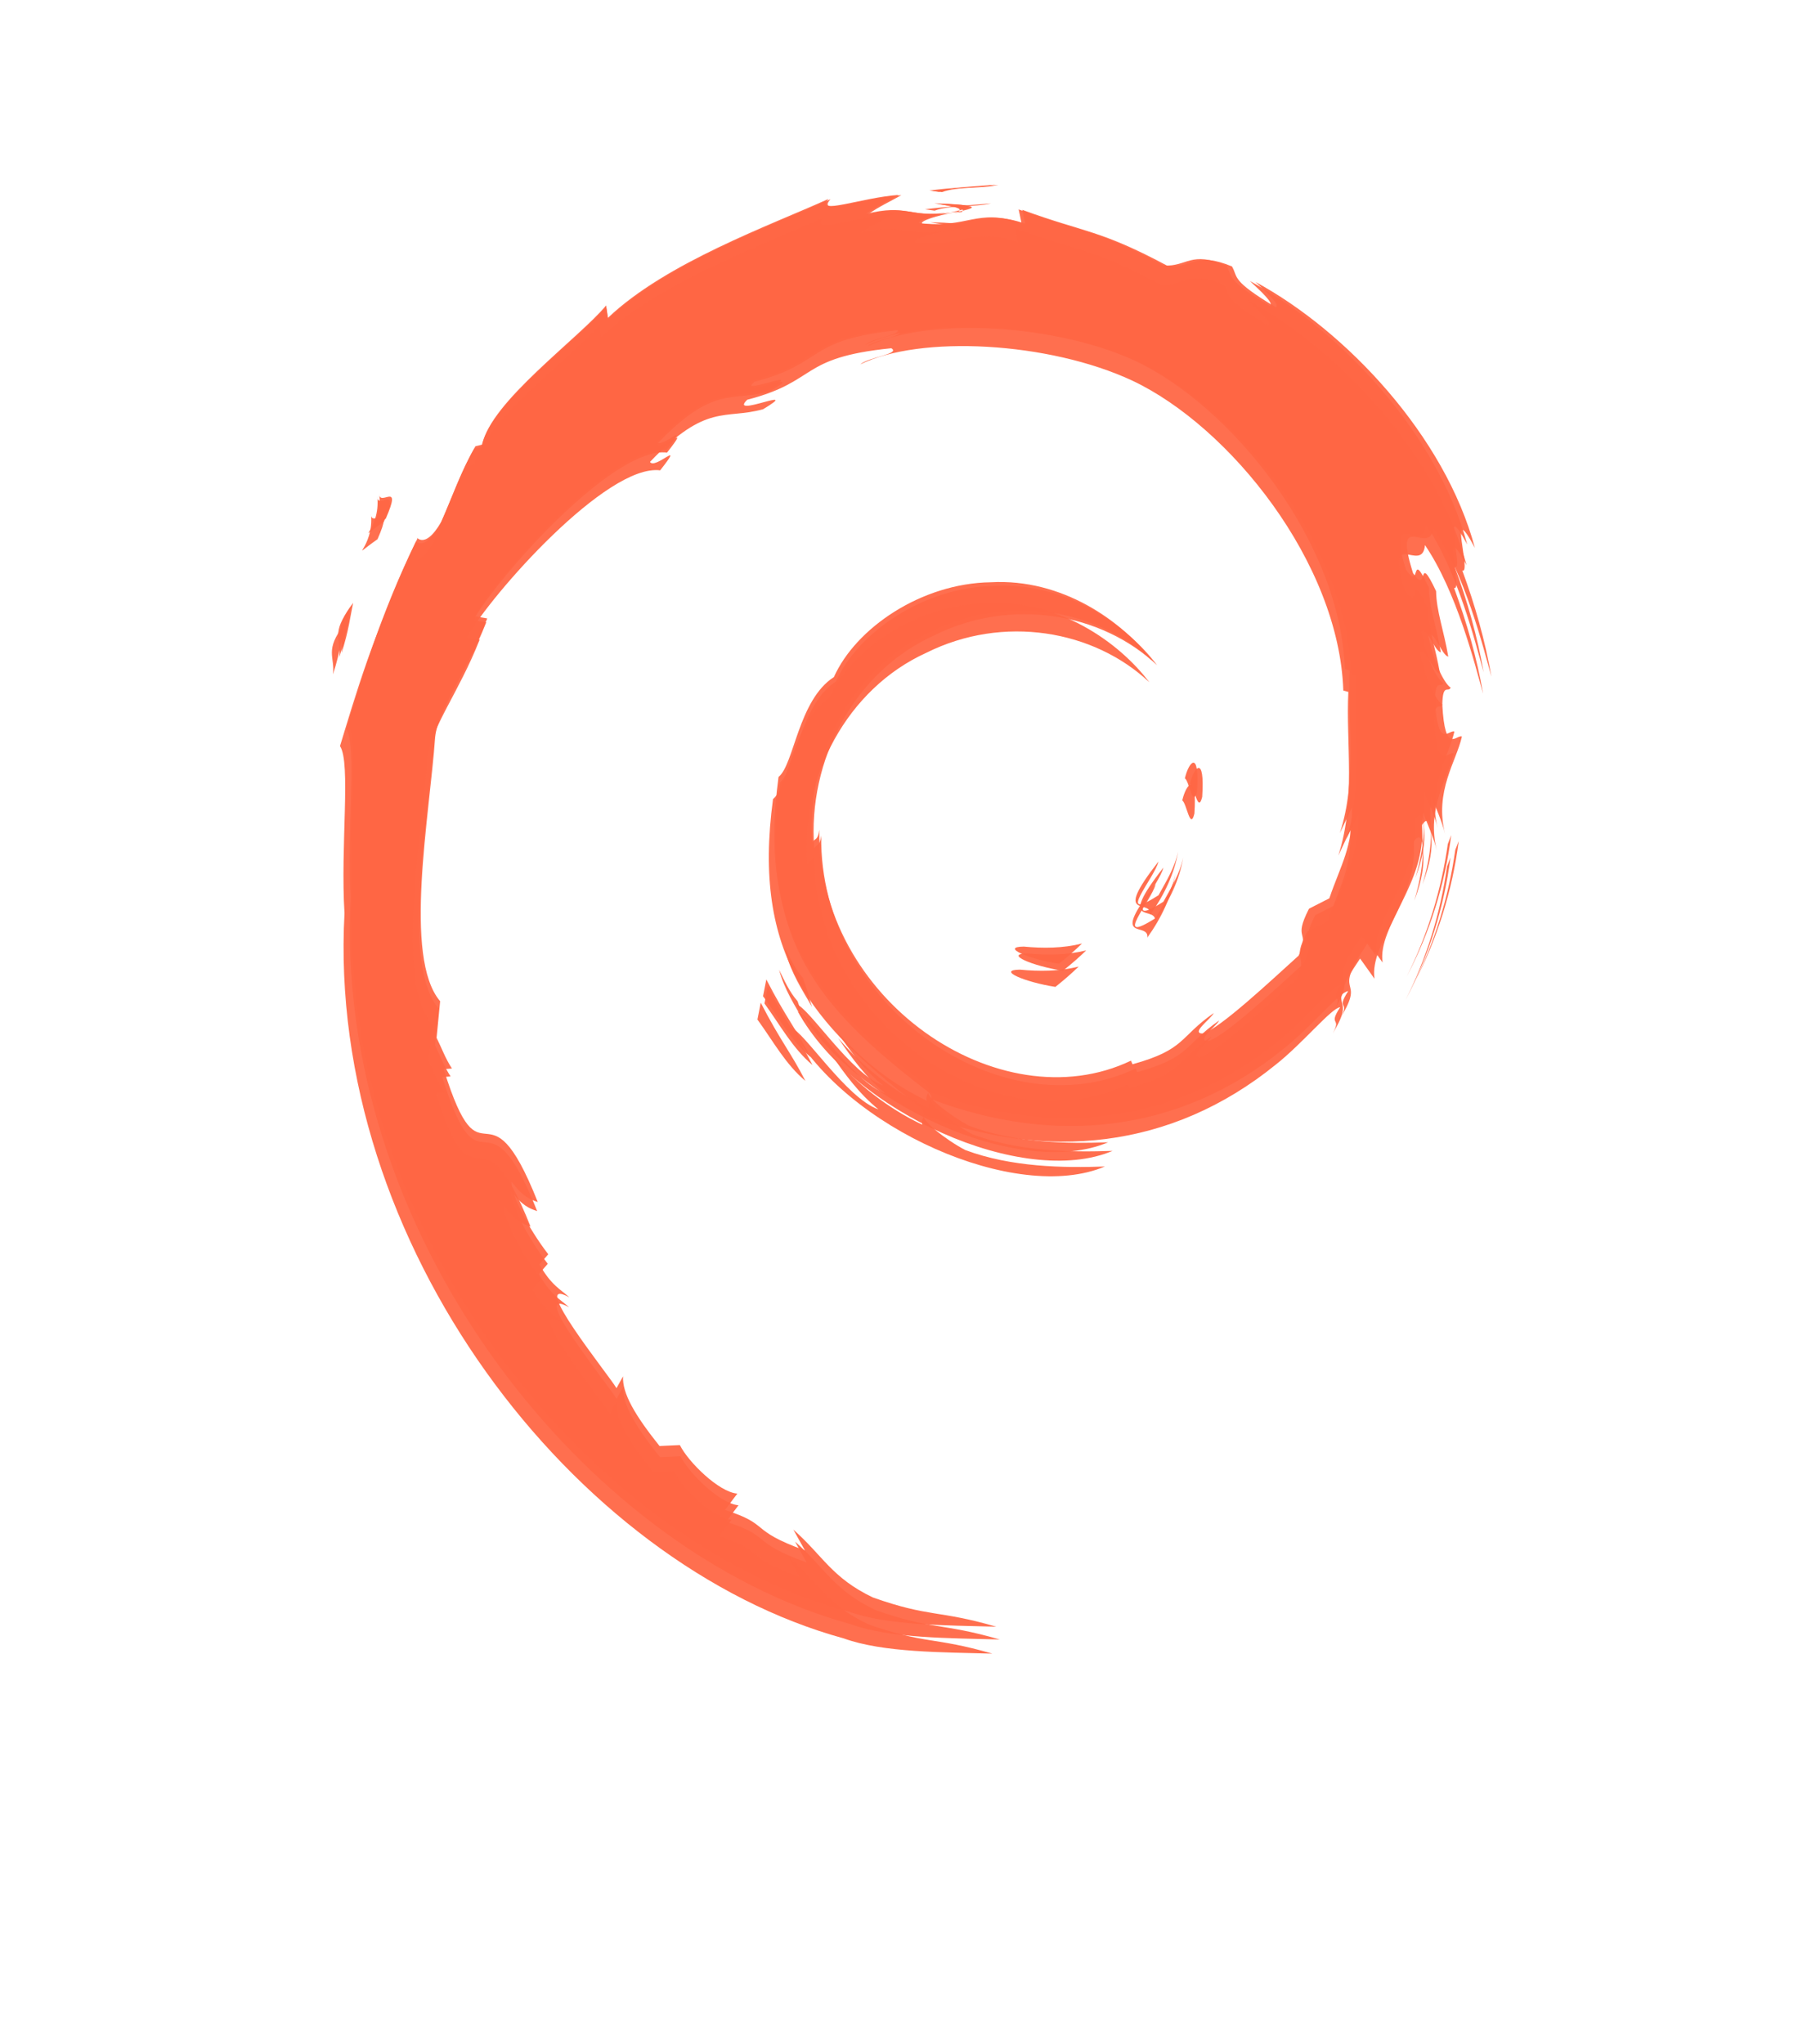 <?xml version="1.0" encoding="UTF-8" standalone="no"?>
<!-- Created with Inkscape (http://www.inkscape.org/) -->

<svg
   xmlns:dc="http://purl.org/dc/elements/1.1/"
   xmlns:cc="http://creativecommons.org/ns#"
   xmlns:rdf="http://www.w3.org/1999/02/22-rdf-syntax-ns#"
   xmlns:svg="http://www.w3.org/2000/svg"
   xmlns="http://www.w3.org/2000/svg"
   xmlns:sodipodi="http://sodipodi.sourceforge.net/DTD/sodipodi-0.dtd"
   xmlns:inkscape="http://www.inkscape.org/namespaces/inkscape"
   id="svg2"
   version="1.1"
   inkscape:version="0.48.3.1 r9886"
   width="220"
   height="250"
   sodipodi:docname="artifactory-debian-logo.svg"
   inkscape:export-filename="artifactory-debian-logo.png"
   inkscape:export-xdpi="21.336092"
   inkscape:export-ydpi="21.336092">
  <defs
     id="defs6">
    <filter
       height="1.353"
       y="-0.177"
       width="1.44"
       x="-0.22"
       id="filter7500"
       inkscape:collect="always"
       color-interpolation-filters="sRGB">
      <feGaussianBlur
         id="feGaussianBlur7502"
         stdDeviation="7.081"
         inkscape:collect="always" />
    </filter>
    <filter
       id="filter4272"
       inkscape:label="Drop Shadow"
       inkscape:menu="Bevels"
       inkscape:menu-tooltip="Soft, cushion-like bevel with matte highlights"
       color-interpolation-filters="sRGB">
      <feGaussianBlur
         id="feGaussianBlur4274"
         result="result1"
         in="SourceAlpha"
         stdDeviation="2.2" />
      <feSpecularLighting
         id="feSpecularLighting4276"
         result="result0"
         specularExponent="18.1"
         specularConstant="2"
         surfaceScale="5">
        <feDistantLight
           id="feDistantLight4278"
           azimuth="225"
           elevation="24" />
      </feSpecularLighting>
      <feComposite
         id="feComposite4280"
         in2="SourceAlpha"
         result="result6"
         operator="in" />
      <feMorphology
         id="feMorphology4282"
         radius="5.7"
         operator="dilate" />
      <feGaussianBlur
         id="feGaussianBlur4284"
         result="result11"
         stdDeviation="5.7" />
      <feDiffuseLighting
         id="feDiffuseLighting4286"
         surfaceScale="5"
         result="result3"
         diffuseConstant="2"
         in="result1">
        <feDistantLight
           id="feDistantLight4288"
           elevation="25"
           azimuth="225" />
      </feDiffuseLighting>
      <feBlend
         id="feBlend4290"
         in2="SourceGraphic"
         result="result7"
         mode="multiply"
         in="result3" />
      <feComposite
         id="feComposite4292"
         in2="SourceAlpha"
         in="result7"
         operator="in"
         result="result91" />
      <feBlend
         id="feBlend4294"
         in2="result91"
         result="result9"
         mode="lighten"
         in="result6" />
      <feComposite
         id="feComposite4296"
         in2="result9"
         in="result11"
         result="fbSourceGraphic" />
      <feColorMatrix
         result="fbSourceGraphicAlpha"
         in="fbSourceGraphic"
         values="0 0 0 -1 0 0 0 0 -1 0 0 0 0 -1 0 0 0 0 1 0"
         id="feColorMatrix4298" />
      <feFlood
         id="feFlood4300"
         flood-opacity="0.35"
         flood-color="rgb(0,0,0)"
         result="flood"
         in="fbSourceGraphic" />
      <feComposite
         id="feComposite4302"
         in2="fbSourceGraphic"
         in="flood"
         operator="in"
         result="composite1" />
      <feGaussianBlur
         id="feGaussianBlur4304"
         stdDeviation="1.5"
         result="blur" />
      <feOffset
         id="feOffset4306"
         dx="1"
         dy="2"
         result="offset" />
      <feComposite
         id="feComposite4308"
         in2="offset"
         in="fbSourceGraphic"
         operator="over"
         result="composite2" />
    </filter>
  </defs>
  <sodipodi:namedview
     pagecolor="#ffffff"
     bordercolor="#666666"
     borderopacity="1"
     objecttolerance="10"
     gridtolerance="10"
     guidetolerance="10"
     inkscape:pageopacity="0"
     inkscape:pageshadow="2"
     inkscape:window-width="1203"
     inkscape:window-height="1038"
     id="namedview4"
     showgrid="false"
     inkscape:zoom="1.7307692"
     inkscape:cx="110"
     inkscape:cy="130"
     inkscape:window-x="122"
     inkscape:window-y="82"
     inkscape:window-maximized="0"
     inkscape:current-layer="svg2">
    <inkscape:grid
       type="xygrid"
       id="grid4112"
       empspacing="5"
       visible="true"
       enabled="true"
       snapvisiblegridlinesonly="true" />
  </sodipodi:namedview>
  <g
     id="g4040"
     transform="matrix(0.94,0,0,0.94,-11.758,8.384)"
     inkscape:export-filename="./g4040.png"
     inkscape:export-xdpi="21.336092"
     inkscape:export-ydpi="21.336092">
    <g
       id="g6598-4"
       transform="matrix(1.936,0,0,1.961,-323.43,-895.846)"
       style="opacity:0.941;fill:#ff6644;fill-opacity:1;filter:url(#filter7500)">
      <g
         transform="matrix(0.089,0,0,-0.089,-47.135,858.278)"
         id="g6600-3"
         style="fill:#ff6644;fill-opacity:1">
        <path
           id="path6602-4"
           d="m 3255.5,3850.9 c -18,-0.2 3.4,-9.3 26.8,-12.9 6.5,5.1 12.4,10.2 17.6,15.2 -14.6,-3.6 -29.5,-3.7 -44.4,-2.3"
           inkscape:connector-curvature="0"
           style="fill:#ff6644;fill-opacity:1" />
        <path
           id="path6604-9"
           d="m 3351.9,3874.9 c 10.7,14.8 18.5,31 21.3,47.7 -2.4,-11.9 -8.9,-22.2 -15,-33.1 -33.6,-21.1 -3.2,12.6 0,25.4 -36.1,-45.5 -5,-27.3 -6.3,-40"
           inkscape:connector-curvature="0"
           style="fill:#ff6644;fill-opacity:1" />
        <path
           id="path6606-5"
           d="m 3387.5,3967.6 c 2.2,32.3 -6.4,22.1 -9.2,9.8 3.3,-1.8 6,-22.8 9.2,-9.8"
           inkscape:connector-curvature="0"
           style="fill:#ff6644;fill-opacity:1" />
        <path
           id="path6608-4"
           d="m 3187.3,4409.9 c 9.6,-1.7 20.8,-3.1 19.2,-5.3 10.5,2.3 12.8,4.4 -19.2,5.3"
           inkscape:connector-curvature="0"
           style="fill:#ff6644;fill-opacity:1" />
        <path
           id="path6610-0"
           d="m 3206.5,4404.6 -6.8,-1.5 6.3,0.6 0.5,0.9"
           inkscape:connector-curvature="0"
           style="fill:#ff6644;fill-opacity:1" />
        <path
           id="path6612-1"
           d="m 3505.5,3955.3 c 1.1,-29.1 -8.5,-43.1 -17.1,-68.1 l -15.5,-7.8 c -12.7,-24.6 1.2,-15.6 -7.9,-35.3 -19.8,-17.6 -60.2,-55.2 -73.1,-58.6 -9.5,0.2 6.4,11.1 8.4,15.4 -26.5,-18.2 -21.3,-27.4 -61.9,-38.5 l -1.2,2.7 c -100.2,-47.2 -239.3,46.2 -237.5,173.7 -1.1,-8.1 -3,-6.1 -5.3,-9.4 -5.1,65.6 30.3,131.5 90.1,158.4 58.5,28.9 127,17 168.9,-22 -23,30.1 -68.8,62.1 -123.1,59.1 -53.1,-0.8 -102.9,-34.6 -119.5,-71.3 -27.2,-17.2 -30.4,-66.1 -42.2,-75.1 -16,-117.3 30,-168.1 107.8,-227.7 12.3,-8.3 3.5,-9.5 5.1,-15.8 -25.8,12.1 -49.5,30.4 -69,52.8 10.4,-15.1 21.5,-29.9 35.9,-41.4 -24.4,8.3 -56.9,59.1 -66.4,61.2 42,-75.3 170.5,-132 237.8,-103.9 -31.2,-1.1 -70.7,-0.6 -105.7,12.3 -14.7,7.6 -34.7,23.2 -31.1,26.2 91.8,-34.3 186.7,-26 266.1,37.7 20.2,15.7 42.3,42.5 48.7,42.9 -9.6,-14.5 1.6,-7 -5.7,-19.7 20.1,32.5 -8.8,13.2 20.8,56.1 l 10.9,-15.1 c -4.1,27 33.5,59.7 29.6,102.4 8.7,13 9.7,-14.1 0.5,-44.1 12.7,33.3 3.4,38.7 6.6,66.1 3.5,-9.2 8.2,-19 10.5,-28.7 -8.2,32.1 8.5,54.1 12.7,72.8 -4.1,1.8 -12.8,-14.2 -14.8,23.8 0.3,16.5 4.6,8.6 6.3,12.7 -3.3,1.8 -11.8,14.5 -16.9,38.7 3.7,5.8 10,-14.7 15.1,-15.6 -3.3,19.3 -9,34 -9.2,48.8 -14.9,31.2 -5.3,-4.1 -17.4,13.4 -15.8,49.5 13.2,11.5 15.2,34 24,-34.9 37.7,-88.8 44,-111.2 -4.8,27.2 -12.5,53.7 -22,79.2 7.3,-3.1 -11.8,56.1 9.5,16.9 -22.7,83.5 -97.2,161.6 -165.7,198.2 8.4,-7.7 19,-17.3 15.2,-18.8 -34.1,20.3 -28.1,21.9 -33,30.4 -27.7,11.3 -29.5,-0.9 -47.9,0 -52.3,27.7 -62.4,24.8 -110.5,42.2 l 2.2,-10.3 c -34.7,11.6 -40.4,-4.3 -77.9,0 -2.2,1.8 12,6.4 23.8,8.1 -33.5,-4.4 -31.9,6.7 -64.7,-1.2 8.1,5.7 16.6,9.5 25.2,14.3 -27.3,-1.7 -65.2,-15.9 -53.5,-3 -44.5,-19.9 -123.7,-47.8 -168.1,-89.4 l -1.4,9.3 c -20.4,-24.4 -88.7,-72.9 -94.2,-104.6 l -5.4,-1.3 c -10.6,-17.9 -17.5,-38.2 -25.9,-56.6 -13.8,-23.7 -20.3,-9.1 -18.3,-12.8 -27.2,-55.3 -40.8,-101.7 -52.5,-139.7 8.4,-12.5 0.2,-75 3.4,-125 -13.7,-247 173.4,-486.9 377.8,-542.3 30,-10.7 74.6,-10.3 112.5,-11.4 -44.8,12.8 -50.5,6.8 -94.1,22 -31.4,14.8 -38.3,31.7 -60.6,51 l 8.8,-15.6 c -43.6,15.5 -25.4,19.2 -60.9,30.4 l 9.4,12.3 c -14.1,1.1 -37.4,23.8 -43.8,36.5 l -15.5,-0.7 c -18.6,23 -28.5,39.5 -27.8,52.4 l -5,-8.9 c -5.7,9.7 -68.4,86 -35.9,68.3 -6,5.5 -14,9 -22.8,24.8 l 6.7,7.6 c -15.7,20.1 -28.9,46 -27.9,54.6 8.4,-11.3 14.2,-13.4 19.9,-15.3 -39.5,98.1 -41.8,5.4 -71.7,99.9 l 6.3,0.5 c -4.9,7.3 -7.8,15.3 -11.7,23.1 l 2.7,27.5 c -28.4,32.9 -7.9,140 -3.8,198.7 2.9,23.9 23.8,49.3 39.7,89.2 l -9.7,1.7 c 18.5,32.3 105.9,129.9 146.3,124.9 19.6,24.6 -3.9,0.1 -7.7,6.3 43,44.5 56.5,31.4 85.6,39.4 31.3,18.6 -26.9,-7.2 -12,7.1 54.1,13.8 38.3,31.5 109,38.5 7.4,-4.3 -17.3,-6.6 -23.5,-12.1 45.1,22.1 142.7,17.1 206.1,-12.2 73.6,-34.4 156.3,-136.1 159.5,-231.7 l 3.8,-1 c -1.9,-38 5.8,-82 -7.6,-122.4 l 9.1,19.1"
           inkscape:connector-curvature="0"
           style="fill:#ff6644;fill-opacity:1" />
        <path
           id="path6614-2"
           d="m 3059.3,3826.2 -2.5,-12.6 c 11.8,-16 21.2,-33.4 36.3,-45.9 -10.9,21.1 -18.9,29.9 -33.8,58.5"
           inkscape:connector-curvature="0"
           style="fill:#ff6644;fill-opacity:1" />
        <path
           id="path6616-8"
           d="m 3087.2,3827.3 c -6.2,6.9 -9.9,15.3 -14,23.5 3.9,-14.5 12,-27 19.6,-39.8 l -5.6,16.3"
           inkscape:connector-curvature="0"
           style="fill:#ff6644;fill-opacity:1" />
        <path
           id="path6618-2"
           d="m 3581.3,3934.7 -2.6,-6.6 c -4.9,-34.4 -15.3,-68.4 -31.4,-99.9 17.7,33.2 29.2,69.6 34,106.5"
           inkscape:connector-curvature="0"
           style="fill:#ff6644;fill-opacity:1" />
        <path
           id="path6620-5"
           d="m 3190.9,4418.5 c 12.1,4.4 29.8,2.4 42.7,5.4 -16.8,-1.4 -33.5,-2.3 -50,-4.4 l 7.3,-1"
           inkscape:connector-curvature="0"
           style="fill:#ff6644;fill-opacity:1" />
        <path
           id="path6622-3"
           d="m 2764.3,4191.7 c 2.8,-25.9 -19.5,-36 5,-18.9 13.1,29.5 -5.2,8.1 -5,18.9"
           inkscape:connector-curvature="0"
           style="fill:#ff6644;fill-opacity:1" />
        <path
           id="path6624-3"
           d="m 2735.6,4071.7 c 5.6,17.3 6.6,27.7 8.8,37.7 -15.6,-19.9 -7.2,-24.2 -8.8,-37.7"
           inkscape:connector-curvature="0"
           style="fill:#ff6644;fill-opacity:1" />
      </g>
    </g>
    <g
       style="opacity:0.941;fill:#ff6644;fill-opacity:1"
       transform="matrix(1.919,0,0,1.944,-319.789,-887.974)"
       id="g5421">
      <g
         style="fill:#ff6644;fill-opacity:1"
         id="GROUP_BEGIN_2"
         transform="matrix(0.089,0,0,-0.089,-47.135,858.278)">
        <path
           style="fill:#ff6644;fill-opacity:1"
           inkscape:connector-curvature="0"
           d="m 3255.5,3850.9 c -18,-0.2 3.4,-9.3 26.8,-12.9 6.5,5.1 12.4,10.2 17.6,15.2 -14.6,-3.6 -29.5,-3.7 -44.4,-2.3"
           id="PATH_1" />
        <path
           style="fill:#ff6644;fill-opacity:1"
           inkscape:connector-curvature="0"
           d="m 3351.9,3874.9 c 10.7,14.8 18.5,31 21.3,47.7 -2.4,-11.9 -8.9,-22.2 -15,-33.1 -33.6,-21.1 -3.2,12.6 0,25.4 -36.1,-45.5 -5,-27.3 -6.3,-40"
           id="PATH_2" />
        <path
           style="fill:#ff6644;fill-opacity:1"
           inkscape:connector-curvature="0"
           d="m 3387.5,3967.6 c 2.2,32.3 -6.4,22.1 -9.2,9.8 3.3,-1.8 6,-22.8 9.2,-9.8"
           id="PATH_3" />
        <path
           style="fill:#ff6644;fill-opacity:1"
           inkscape:connector-curvature="0"
           d="m 3187.3,4409.9 c 9.6,-1.7 20.8,-3.1 19.2,-5.3 10.5,2.3 12.8,4.4 -19.2,5.3"
           id="PATH_4" />
        <path
           style="fill:#ff6644;fill-opacity:1"
           inkscape:connector-curvature="0"
           d="m 3206.5,4404.6 -6.8,-1.5 6.3,0.6 0.5,0.9"
           id="PATH_5" />
        <path
           style="fill:#ff6644;fill-opacity:1"
           inkscape:connector-curvature="0"
           d="m 3505.5,3955.3 c 1.1,-29.1 -8.5,-43.1 -17.1,-68.1 l -15.5,-7.8 c -12.7,-24.6 1.2,-15.6 -7.9,-35.3 -19.8,-17.6 -60.2,-55.2 -73.1,-58.6 -9.5,0.2 6.4,11.1 8.4,15.4 -26.5,-18.2 -21.3,-27.4 -61.9,-38.5 l -1.2,2.7 c -100.2,-47.2 -239.3,46.2 -237.5,173.7 -1.1,-8.1 -3,-6.1 -5.3,-9.4 -5.1,65.6 30.3,131.5 90.1,158.4 58.5,28.9 127,17 168.9,-22 -23,30.1 -68.8,62.1 -123.1,59.1 -53.1,-0.8 -102.9,-34.6 -119.5,-71.3 -27.2,-17.2 -30.4,-66.1 -42.2,-75.1 -16,-117.3 30,-168.1 107.8,-227.7 12.3,-8.3 3.5,-9.5 5.1,-15.8 -25.8,12.1 -49.5,30.4 -69,52.8 10.4,-15.1 21.5,-29.9 35.9,-41.4 -24.4,8.3 -56.9,59.1 -66.4,61.2 42,-75.3 170.5,-132 237.8,-103.9 -31.2,-1.1 -70.7,-0.6 -105.7,12.3 -14.7,7.6 -34.7,23.2 -31.1,26.2 91.8,-34.3 186.7,-26 266.1,37.7 20.2,15.7 42.3,42.5 48.7,42.9 -9.6,-14.5 1.6,-7 -5.7,-19.7 20.1,32.5 -8.8,13.2 20.8,56.1 l 10.9,-15.1 c -4.1,27 33.5,59.7 29.6,102.4 8.7,13 9.7,-14.1 0.5,-44.1 12.7,33.3 3.4,38.7 6.6,66.1 3.5,-9.2 8.2,-19 10.5,-28.7 -8.2,32.1 8.5,54.1 12.7,72.8 -4.1,1.8 -12.8,-14.2 -14.8,23.8 0.3,16.5 4.6,8.6 6.3,12.7 -3.3,1.8 -11.8,14.5 -16.9,38.7 3.7,5.8 10,-14.7 15.1,-15.6 -3.3,19.3 -9,34 -9.2,48.8 -14.9,31.2 -5.3,-4.1 -17.4,13.4 -15.8,49.5 13.2,11.5 15.2,34 24,-34.9 37.7,-88.8 44,-111.2 -4.8,27.2 -12.5,53.7 -22,79.2 7.3,-3.1 -11.8,56.1 9.5,16.9 -22.7,83.5 -97.2,161.6 -165.7,198.2 8.4,-7.7 19,-17.3 15.2,-18.8 -34.1,20.3 -28.1,21.9 -33,30.4 -27.7,11.3 -29.5,-0.9 -47.9,0 -52.3,27.7 -62.4,24.8 -110.5,42.2 l 2.2,-10.3 c -34.7,11.6 -40.4,-4.3 -77.9,0 -2.2,1.8 12,6.4 23.8,8.1 -33.5,-4.4 -31.9,6.7 -64.7,-1.2 8.1,5.7 16.6,9.5 25.2,14.3 -27.3,-1.7 -65.2,-15.9 -53.5,-3 -44.5,-19.9 -123.7,-47.8 -168.1,-89.4 l -1.4,9.3 c -20.4,-24.4 -88.7,-72.9 -94.2,-104.6 l -5.4,-1.3 c -10.6,-17.9 -17.5,-38.2 -25.9,-56.6 -13.8,-23.7 -20.3,-9.1 -18.3,-12.8 -27.2,-55.3 -40.8,-101.7 -52.5,-139.7 8.4,-12.5 0.2,-75 3.4,-125 -13.7,-247 173.4,-486.9 377.8,-542.3 30,-10.7 74.6,-10.3 112.5,-11.4 -44.8,12.8 -50.5,6.8 -94.1,22 -31.4,14.8 -38.3,31.7 -60.6,51 l 8.8,-15.6 c -43.6,15.5 -25.4,19.2 -60.9,30.4 l 9.4,12.3 c -14.1,1.1 -37.4,23.8 -43.8,36.5 l -15.5,-0.7 c -18.6,23 -28.5,39.5 -27.8,52.4 l -5,-8.9 c -5.7,9.7 -68.4,86 -35.9,68.3 -6,5.5 -14,9 -22.8,24.8 l 6.7,7.6 c -15.7,20.1 -28.9,46 -27.9,54.6 8.4,-11.3 14.2,-13.4 19.9,-15.3 -39.5,98.1 -41.8,5.4 -71.7,99.9 l 6.3,0.5 c -4.9,7.3 -7.8,15.3 -11.7,23.1 l 2.7,27.5 c -28.4,32.9 -7.9,140 -3.8,198.7 2.9,23.9 23.8,49.3 39.7,89.2 l -9.7,1.7 c 18.5,32.3 105.9,129.9 146.3,124.9 19.6,24.6 -3.9,0.1 -7.7,6.3 43,44.5 56.5,31.4 85.6,39.4 31.3,18.6 -26.9,-7.2 -12,7.1 54.1,13.8 38.3,31.5 109,38.5 7.4,-4.3 -17.3,-6.6 -23.5,-12.1 45.1,22.1 142.7,17.1 206.1,-12.2 73.6,-34.4 156.3,-136.1 159.5,-231.7 l 3.8,-1 c -1.9,-38 5.8,-82 -7.6,-122.4 l 9.1,19.1"
           id="PATH_6" />
        <path
           style="fill:#ff6644;fill-opacity:1"
           inkscape:connector-curvature="0"
           d="m 3059.3,3826.2 -2.5,-12.6 c 11.8,-16 21.2,-33.4 36.3,-45.9 -10.9,21.1 -18.9,29.9 -33.8,58.5"
           id="PATH_7" />
        <path
           style="fill:#ff6644;fill-opacity:1"
           inkscape:connector-curvature="0"
           d="m 3087.2,3827.3 c -6.2,6.9 -9.9,15.3 -14,23.5 3.9,-14.5 12,-27 19.6,-39.8 l -5.6,16.3"
           id="PATH_8" />
        <path
           style="fill:#ff6644;fill-opacity:1"
           inkscape:connector-curvature="0"
           d="m 3581.3,3934.7 -2.6,-6.6 c -4.9,-34.4 -15.3,-68.4 -31.4,-99.9 17.7,33.2 29.2,69.6 34,106.5"
           id="PATH_9" />
        <path
           style="fill:#ff6644;fill-opacity:1"
           inkscape:connector-curvature="0"
           d="m 3190.9,4418.5 c 12.1,4.4 29.8,2.4 42.7,5.4 -16.8,-1.4 -33.5,-2.3 -50,-4.4 l 7.3,-1"
           id="PATH_10" />
        <path
           style="fill:#ff6644;fill-opacity:1"
           inkscape:connector-curvature="0"
           d="m 2764.3,4191.7 c 2.8,-25.9 -19.5,-36 5,-18.9 13.1,29.5 -5.2,8.1 -5,18.9"
           id="PATH_11" />
        <path
           style="fill:#ff6644;fill-opacity:1"
           inkscape:connector-curvature="0"
           d="m 2735.6,4071.7 c 5.6,17.3 6.6,27.7 8.8,37.7 -15.6,-19.9 -7.2,-24.2 -8.8,-37.7"
           id="PATH_12" />
      </g>
    </g>
    <g
       transform="matrix(0.172,0,0,-0.174,-414.668,787.309)"
       id="GROUP_BEGIN_2-9"
       style="opacity:0.941;fill:#ff6644;fill-opacity:1">
      <path
         id="PATH_1-03"
         d="m 3255.5,3850.9 c -18,-0.2 3.4,-9.3 26.8,-12.9 6.5,5.1 12.4,10.2 17.6,15.2 -14.6,-3.6 -29.5,-3.7 -44.4,-2.3"
         inkscape:connector-curvature="0"
         style="fill:#ff6644;fill-opacity:1" />
      <path
         id="PATH_2-7"
         d="m 3351.9,3874.9 c 10.7,14.8 18.5,31 21.3,47.7 -2.4,-11.9 -8.9,-22.2 -15,-33.1 -33.6,-21.1 -3.2,12.6 0,25.4 -36.1,-45.5 -5,-27.3 -6.3,-40"
         inkscape:connector-curvature="0"
         style="fill:#ff6644;fill-opacity:1" />
      <path
         id="PATH_3-04"
         d="m 3387.5,3967.6 c 2.2,32.3 -6.4,22.1 -9.2,9.8 3.3,-1.8 6,-22.8 9.2,-9.8"
         inkscape:connector-curvature="0"
         style="fill:#ff6644;fill-opacity:1" />
      <path
         id="PATH_4-2"
         d="m 3187.3,4409.9 c 9.6,-1.7 20.8,-3.1 19.2,-5.3 10.5,2.3 12.8,4.4 -19.2,5.3"
         inkscape:connector-curvature="0"
         style="fill:#ff6644;fill-opacity:1" />
      <path
         id="PATH_5-6"
         d="m 3206.5,4404.6 -6.8,-1.5 6.3,0.6 0.5,0.9"
         inkscape:connector-curvature="0"
         style="fill:#ff6644;fill-opacity:1" />
      <path
         id="PATH_6-2"
         d="m 3505.5,3955.3 c 1.1,-29.1 -8.5,-43.1 -17.1,-68.1 l -15.5,-7.8 c -12.7,-24.6 1.2,-15.6 -7.9,-35.3 -19.8,-17.6 -60.2,-55.2 -73.1,-58.6 -9.5,0.2 6.4,11.1 8.4,15.4 -26.5,-18.2 -21.3,-27.4 -61.9,-38.5 l -1.2,2.7 c -100.2,-47.2 -239.3,46.2 -237.5,173.7 -1.1,-8.1 -3,-6.1 -5.3,-9.4 -5.1,65.6 30.3,131.5 90.1,158.4 58.5,28.9 127,17 168.9,-22 -23,30.1 -68.8,62.1 -123.1,59.1 -53.1,-0.8 -102.9,-34.6 -119.5,-71.3 -27.2,-17.2 -30.4,-66.1 -42.2,-75.1 -16,-117.3 30,-168.1 107.8,-227.7 12.3,-8.3 3.5,-9.5 5.1,-15.8 -25.8,12.1 -49.5,30.4 -69,52.8 10.4,-15.1 21.5,-29.9 35.9,-41.4 -24.4,8.3 -56.9,59.1 -66.4,61.2 42,-75.3 170.5,-132 237.8,-103.9 -31.2,-1.1 -70.7,-0.6 -105.7,12.3 -14.7,7.6 -34.7,23.2 -31.1,26.2 91.8,-34.3 186.7,-26 266.1,37.7 20.2,15.7 42.3,42.5 48.7,42.9 -9.6,-14.5 1.6,-7 -5.7,-19.7 20.1,32.5 -8.8,13.2 20.8,56.1 l 10.9,-15.1 c -4.1,27 33.5,59.7 29.6,102.4 8.7,13 9.7,-14.1 0.5,-44.1 12.7,33.3 3.4,38.7 6.6,66.1 3.5,-9.2 8.2,-19 10.5,-28.7 -8.2,32.1 8.5,54.1 12.7,72.8 -4.1,1.8 -12.8,-14.2 -14.8,23.8 0.3,16.5 4.6,8.6 6.3,12.7 -3.3,1.8 -11.8,14.5 -16.9,38.7 3.7,5.8 10,-14.7 15.1,-15.6 -3.3,19.3 -9,34 -9.2,48.8 -14.9,31.2 -5.3,-4.1 -17.4,13.4 -15.8,49.5 13.2,11.5 15.2,34 24,-34.9 37.7,-88.8 44,-111.2 -4.8,27.2 -12.5,53.7 -22,79.2 7.3,-3.1 -11.8,56.1 9.5,16.9 -22.7,83.5 -97.2,161.6 -165.7,198.2 8.4,-7.7 19,-17.3 15.2,-18.8 -34.1,20.3 -28.1,21.9 -33,30.4 -27.7,11.3 -29.5,-0.9 -47.9,0 -52.3,27.7 -62.4,24.8 -110.5,42.2 l 2.2,-10.3 c -34.7,11.6 -40.4,-4.3 -77.9,0 -2.2,1.8 12,6.4 23.8,8.1 -33.5,-4.4 -31.9,6.7 -64.7,-1.2 8.1,5.7 16.6,9.5 25.2,14.3 -27.3,-1.7 -65.2,-15.9 -53.5,-3 -44.5,-19.9 -123.7,-47.8 -168.1,-89.4 l -1.4,9.3 c -20.4,-24.4 -88.7,-72.9 -94.2,-104.6 l -5.4,-1.3 c -10.6,-17.9 -17.5,-38.2 -25.9,-56.6 -13.8,-23.7 -20.3,-9.1 -18.3,-12.8 -27.2,-55.3 -40.8,-101.7 -52.5,-139.7 8.4,-12.5 0.2,-75 3.4,-125 -13.7,-247 173.4,-486.9 377.8,-542.3 30,-10.7 74.6,-10.3 112.5,-11.4 -44.8,12.8 -50.5,6.8 -94.1,22 -31.4,14.8 -38.3,31.7 -60.6,51 l 8.8,-15.6 c -43.6,15.5 -25.4,19.2 -60.9,30.4 l 9.4,12.3 c -14.1,1.1 -37.4,23.8 -43.8,36.5 l -15.5,-0.7 c -18.6,23 -28.5,39.5 -27.8,52.4 l -5,-8.9 c -5.7,9.7 -68.4,86 -35.9,68.3 -6,5.5 -14,9 -22.8,24.8 l 6.7,7.6 c -15.7,20.1 -28.9,46 -27.9,54.6 8.4,-11.3 14.2,-13.4 19.9,-15.3 -39.5,98.1 -41.8,5.4 -71.7,99.9 l 6.3,0.5 c -4.9,7.3 -7.8,15.3 -11.7,23.1 l 2.7,27.5 c -28.4,32.9 -7.9,140 -3.8,198.7 2.9,23.9 23.8,49.3 39.7,89.2 l -9.7,1.7 c 18.5,32.3 105.9,129.9 146.3,124.9 19.6,24.6 -3.9,0.1 -7.7,6.3 43,44.5 56.5,31.4 85.6,39.4 31.3,18.6 -26.9,-7.2 -12,7.1 54.1,13.8 38.3,31.5 109,38.5 7.4,-4.3 -17.3,-6.6 -23.5,-12.1 45.1,22.1 142.7,17.1 206.1,-12.2 73.6,-34.4 156.3,-136.1 159.5,-231.7 l 3.8,-1 c -1.9,-38 5.8,-82 -7.6,-122.4 l 9.1,19.1"
         inkscape:connector-curvature="0"
         style="fill:#ff6644;fill-opacity:1" />
      <path
         id="PATH_7-6"
         d="m 3059.3,3826.2 -2.5,-12.6 c 11.8,-16 21.2,-33.4 36.3,-45.9 -10.9,21.1 -18.9,29.9 -33.8,58.5"
         inkscape:connector-curvature="0"
         style="fill:#ff6644;fill-opacity:1" />
      <path
         id="PATH_8-2"
         d="m 3087.2,3827.3 c -6.2,6.9 -9.9,15.3 -14,23.5 3.9,-14.5 12,-27 19.6,-39.8 l -5.6,16.3"
         inkscape:connector-curvature="0"
         style="fill:#ff6644;fill-opacity:1" />
      <path
         id="PATH_9-7"
         d="m 3581.3,3934.7 -2.6,-6.6 c -4.9,-34.4 -15.3,-68.4 -31.4,-99.9 17.7,33.2 29.2,69.6 34,106.5"
         inkscape:connector-curvature="0"
         style="fill:#ff6644;fill-opacity:1" />
      <path
         id="PATH_10-6"
         d="m 3190.9,4418.5 c 12.1,4.4 29.8,2.4 42.7,5.4 -16.8,-1.4 -33.5,-2.3 -50,-4.4 l 7.3,-1"
         inkscape:connector-curvature="0"
         style="fill:#ff6644;fill-opacity:1" />
      <path
         id="PATH_11-7"
         d="m 2764.3,4191.7 c 2.8,-25.9 -19.5,-36 5,-18.9 13.1,29.5 -5.2,8.1 -5,18.9"
         inkscape:connector-curvature="0"
         style="fill:#ff6644;fill-opacity:1" />
      <path
         id="PATH_12-2"
         d="m 2735.6,4071.7 c 5.6,17.3 6.6,27.7 8.8,37.7 -15.6,-19.9 -7.2,-24.2 -8.8,-37.7"
         inkscape:connector-curvature="0"
         style="fill:#ff6644;fill-opacity:1" />
    </g>
  </g>
  <rect
     style="fill:#223366;fill-opacity:1;fill-rule:evenodd;stroke:#112233;stroke-width:10;stroke-miterlimit:4;stroke-opacity:1;stroke-dasharray:none;filter:url(#filter4272)"
     id="rect4094"
     width="150"
     height="27.465"
     x="35"
     y="222.535"
     ry="7.15"
     transform="matrix(0.674,0,0,0.579,35.909,94.396)" />
</svg>
